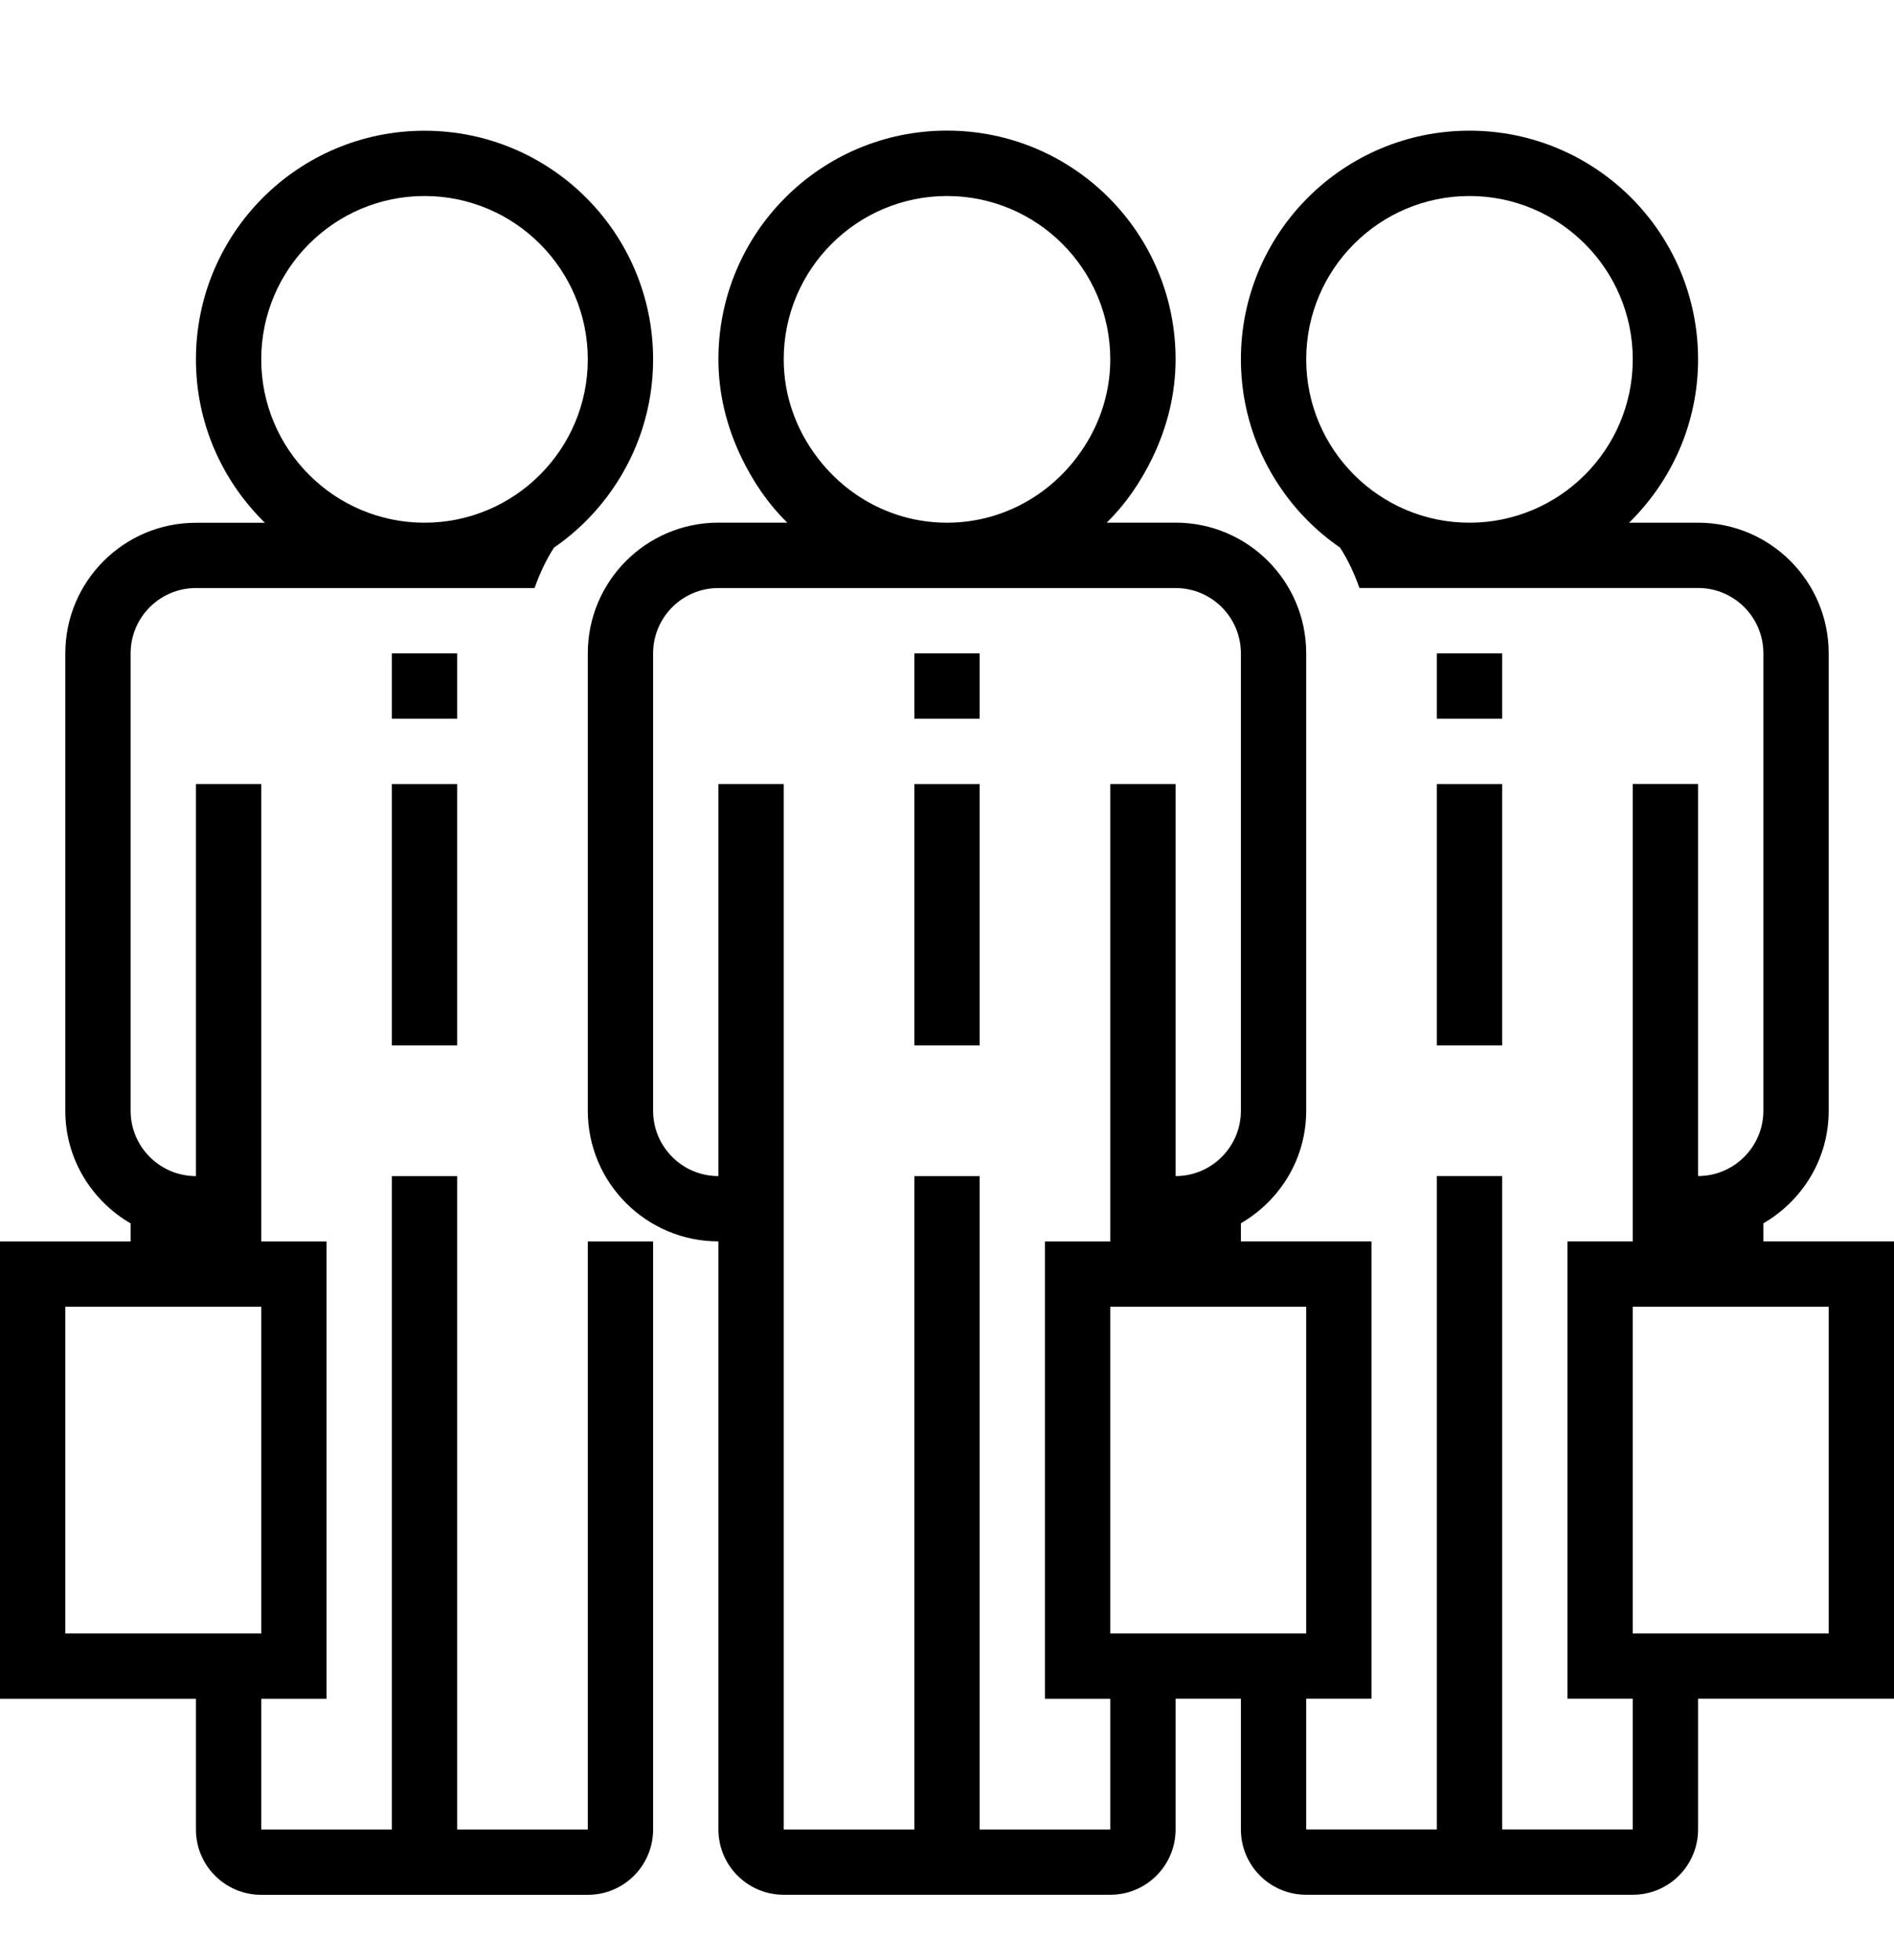 <?xml version="1.0" encoding="iso-8859-1"?>
<!DOCTYPE svg PUBLIC "-//W3C//DTD SVG 1.1//EN" "http://www.w3.org/Graphics/SVG/1.1/DTD/svg11.dtd">
<svg version="1.1" xmlns="http://www.w3.org/2000/svg" xmlns:xlink="http://www.w3.org/1999/xlink" x="0px" y="0px" width="29" height="30" viewBox="0 0 29 30" xml:space="preserve">
    <g transform="translate(-330 -620)">
        <g xmlns="http://www.w3.org/2000/svg" xmlns:xlink="http://www.w3.org/1999/xlink" id="business-man-suitcase-carry-three-7">
		<rect x="352" y="630" width="1" height="1"/>
		<rect x="352" y="632" width="1" height="4"/>
		<path d="M357,638.723c0.596-0.347,1-0.984,1-1.723v-7c0-1.104-0.896-2-2-2h-1.056c0.649-0.636,1.056-1.52,1.056-2.5    c0-1.933-1.567-3.5-3.5-3.5s-3.5,1.567-3.5,3.5c0,0.736,0.229,1.418,0.618,1.981c0.243,0.353,0.548,0.657,0.9,0.9    c0.124,0.191,0.22,0.4,0.297,0.618H356c0.552,0,1,0.448,1,1v7c0,0.552-0.448,1-1,1v-6h-1v7h-1v7h1v2h-2v-10h-1v10h-2v-2h1v-7h-2    v-0.277c0.596-0.347,1-0.984,1-1.723v-5v-2c0-1.104-0.896-2-2-2h-1.055c0.292-0.285,0.525-0.627,0.704-1    c0.219-0.456,0.351-0.961,0.351-1.5c0-1.934-1.566-3.5-3.5-3.5s-3.5,1.566-3.5,3.5c0,0.539,0.132,1.044,0.351,1.5    c0.179,0.373,0.412,0.715,0.704,1H341c-1.104,0-2,0.896-2,2v2v5c0,1.104,0.896,2,2,2v9c0,0.553,0.447,1,1,1h5c0.553,0,1-0.447,1-1    v-2h1v2c0,0.553,0.447,1,1,1h5c0.553,0,1-0.447,1-1v-2h3v-7h-2V638.723z M352.5,623c1.379,0,2.5,1.121,2.5,2.5s-1.121,2.5-2.5,2.5    s-2.5-1.121-2.5-2.5S351.121,623,352.5,623z M342,625.5c0-1.379,1.121-2.5,2.5-2.5s2.5,1.121,2.5,2.5    c0,0.565-0.195,1.081-0.513,1.5c-0.456,0.604-1.174,1-1.987,1s-1.531-0.396-1.987-1C342.195,626.581,342,626.065,342,625.5z     M347,648h-2v-10h-1v10h-2v-11v-5h-1v5v1c-0.552,0-1-0.448-1-1v-5v-2c0-0.552,0.448-1,1-1h7c0.552,0,1,0.448,1,1v2v5    c0,0.552-0.448,1-1,1v-1v-5h-1v5v2h-1v7h1V648z M347,645v-5h3v5H347z M358,640v5h-3v-5H358z"/>
		<path d="M339,639v9h-2v-10h-1v10h-2v-2h1v-7h-1v-7h-1v6c-0.552,0-1-0.448-1-1v-7c0-0.552,0.448-1,1-1h5.185    c0.077-0.218,0.174-0.427,0.297-0.618c0.353-0.243,0.657-0.548,0.9-0.9c0.389-0.563,0.618-1.245,0.618-1.981    c0-1.933-1.567-3.5-3.5-3.5s-3.5,1.567-3.5,3.5c0,0.98,0.406,1.864,1.056,2.5H333c-1.104,0-2,0.896-2,2v7    c0,0.738,0.404,1.376,1,1.723V639h-2v7h3v2c0,0.553,0.447,1,1,1h5c0.553,0,1-0.447,1-1v-9H339z M334,625.5    c0-1.379,1.121-2.5,2.5-2.5s2.5,1.121,2.5,2.5s-1.121,2.5-2.5,2.5S334,626.879,334,625.5z M331,645v-5h3v5H331z"/>
		<rect x="336" y="630" width="1" height="1"/>
		<rect x="336" y="632" width="1" height="4"/>
		<rect x="344" y="630" width="1" height="1"/>
		<rect x="344" y="632" width="1" height="4"/>
	</g>
	
    </g>
</svg>
